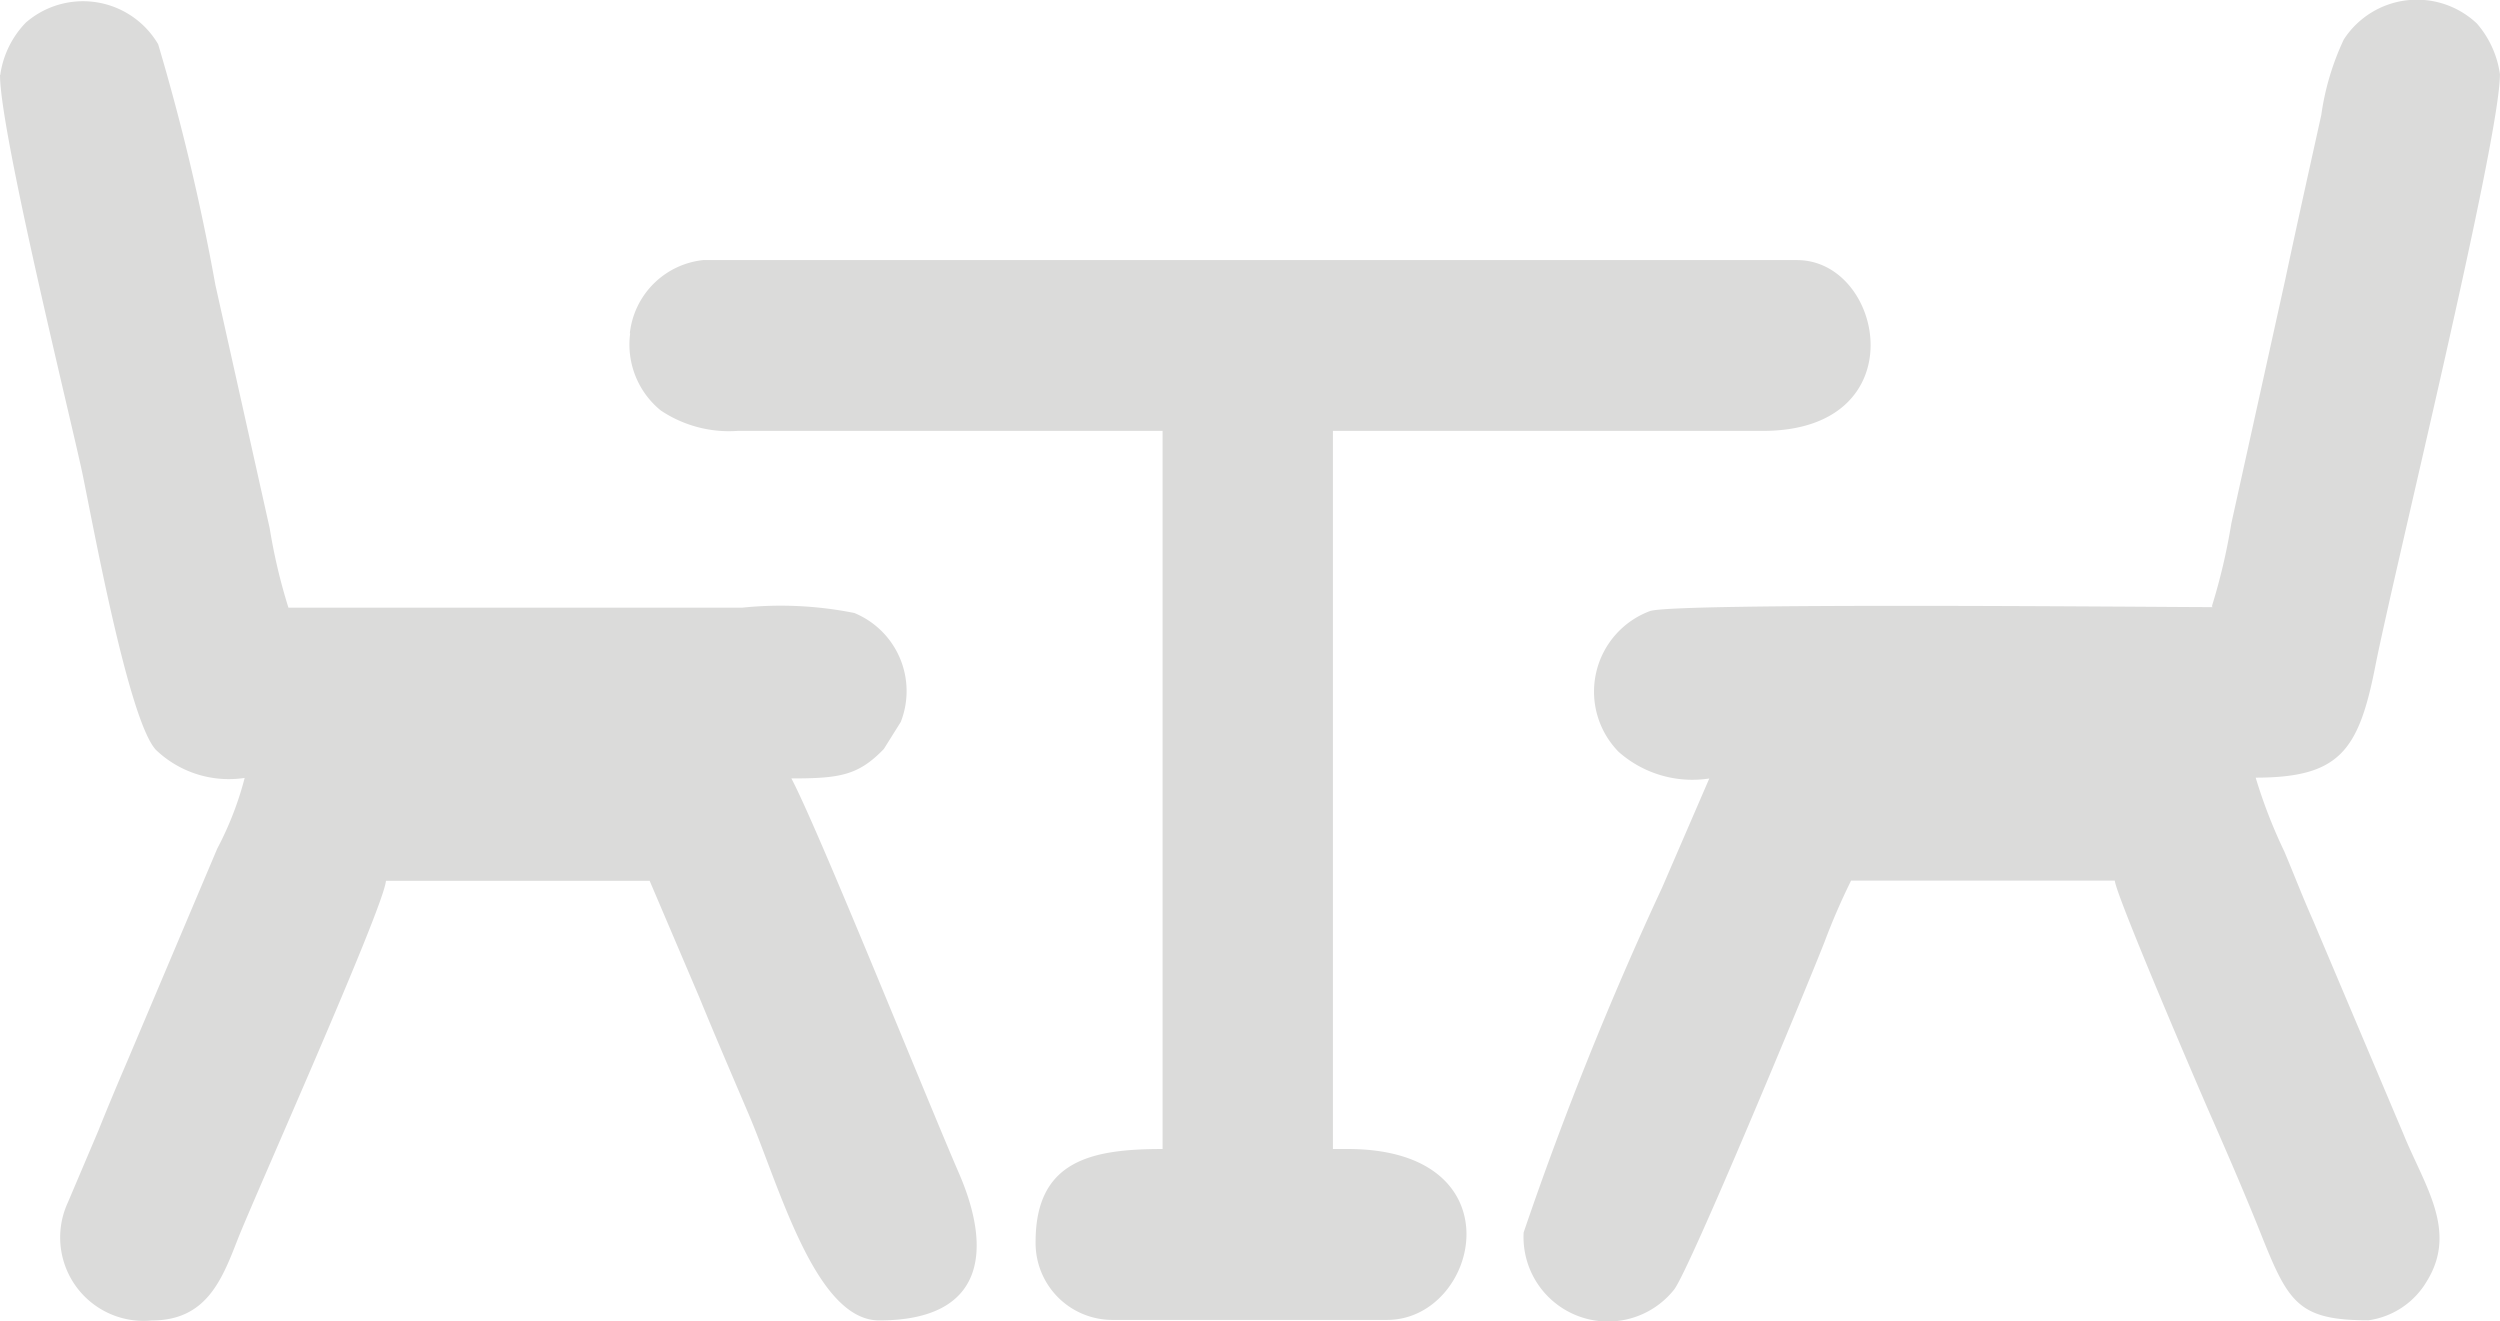 <svg xmlns="http://www.w3.org/2000/svg" width="44.397" height="23.464" viewBox="0 0 44.397 23.464"><defs><style>.a{fill:#dbdbda;fill-rule:evenodd;}</style></defs><path class="a" d="M332.29,3342.464c0,1.008,1.22,5.954,1.457,7.046.179.851.818,4.4,1.31,4.939a1.873,1.873,0,0,0,1.578.5,5.752,5.752,0,0,1-.486,1.253l-1.6,3.781c-.172.4-.358.844-.511,1.227l-.543,1.279a1.481,1.481,0,0,0,1.489,2.095c.958,0,1.24-.7,1.521-1.425s2.6-5.9,2.639-6.383h4.683l.882,2.069c.275.672.575,1.368.875,2.072.537,1.252,1.182,3.666,2.319,3.666,1.872,0,2.019-1.233,1.412-2.625-.568-1.31-2.5-6.115-2.971-7,.856,0,1.188-.051,1.642-.523l.3-.479a1.5,1.5,0,0,0-.824-1.936,6.652,6.652,0,0,0-1.987-.095h-8.063a10.063,10.063,0,0,1-.332-1.407l-.965-4.324a39.855,39.855,0,0,0-1.016-4.274,1.548,1.548,0,0,0-2.351-.384,1.672,1.672,0,0,0-.454.932Z" transform="translate(-332.29 -3341.134)"/><path class="a" d="M386.875,3351.9c-.933,0-9.552-.084-9.992.07a1.527,1.527,0,0,0-.556,2.5,1.975,1.975,0,0,0,1.61.473l-.837,1.936a61.675,61.675,0,0,0-2.46,6.126,1.5,1.5,0,0,0,2.671,1.016c.268-.337,2.332-5.309,2.671-6.172a11.808,11.808,0,0,1,.473-1.092h4.683c.026.275,1.514,3.744,1.738,4.249.294.67.6,1.379.875,2.07.473,1.181.658,1.489,1.891,1.489a1.433,1.433,0,0,0,1.041-.7c.55-.895-.051-1.7-.421-2.613l-1.6-3.782c-.192-.433-.332-.8-.511-1.226a9.1,9.1,0,0,1-.511-1.316c1.482,0,1.827-.473,2.121-1.961.32-1.636,2.217-9.354,2.217-10.531a1.743,1.743,0,0,0-.409-.9,1.549,1.549,0,0,0-2.364.283,4.671,4.671,0,0,0-.4,1.342c-.223,1.009-.434,1.954-.639,2.919l-.958,4.333a10.819,10.819,0,0,1-.345,1.47Z" transform="translate(-347.582 -3341.118)"/><path class="a" d="M349.8,3349.651a1.509,1.509,0,0,0,.543,1.369,2.177,2.177,0,0,0,1.367.363h7.545v12.753c-1.259,0-2.255.2-2.255,1.649a1.365,1.365,0,0,0,1.386,1.386h4.856c1.636,0,2.357-3.035-.7-3.035h-.262v-12.753h7.635c2.741,0,2.16-3.033.607-3.033H351.094a1.467,1.467,0,0,0-1.3,1.3Z" transform="translate(-338.609 -3343.731)"/></svg>
